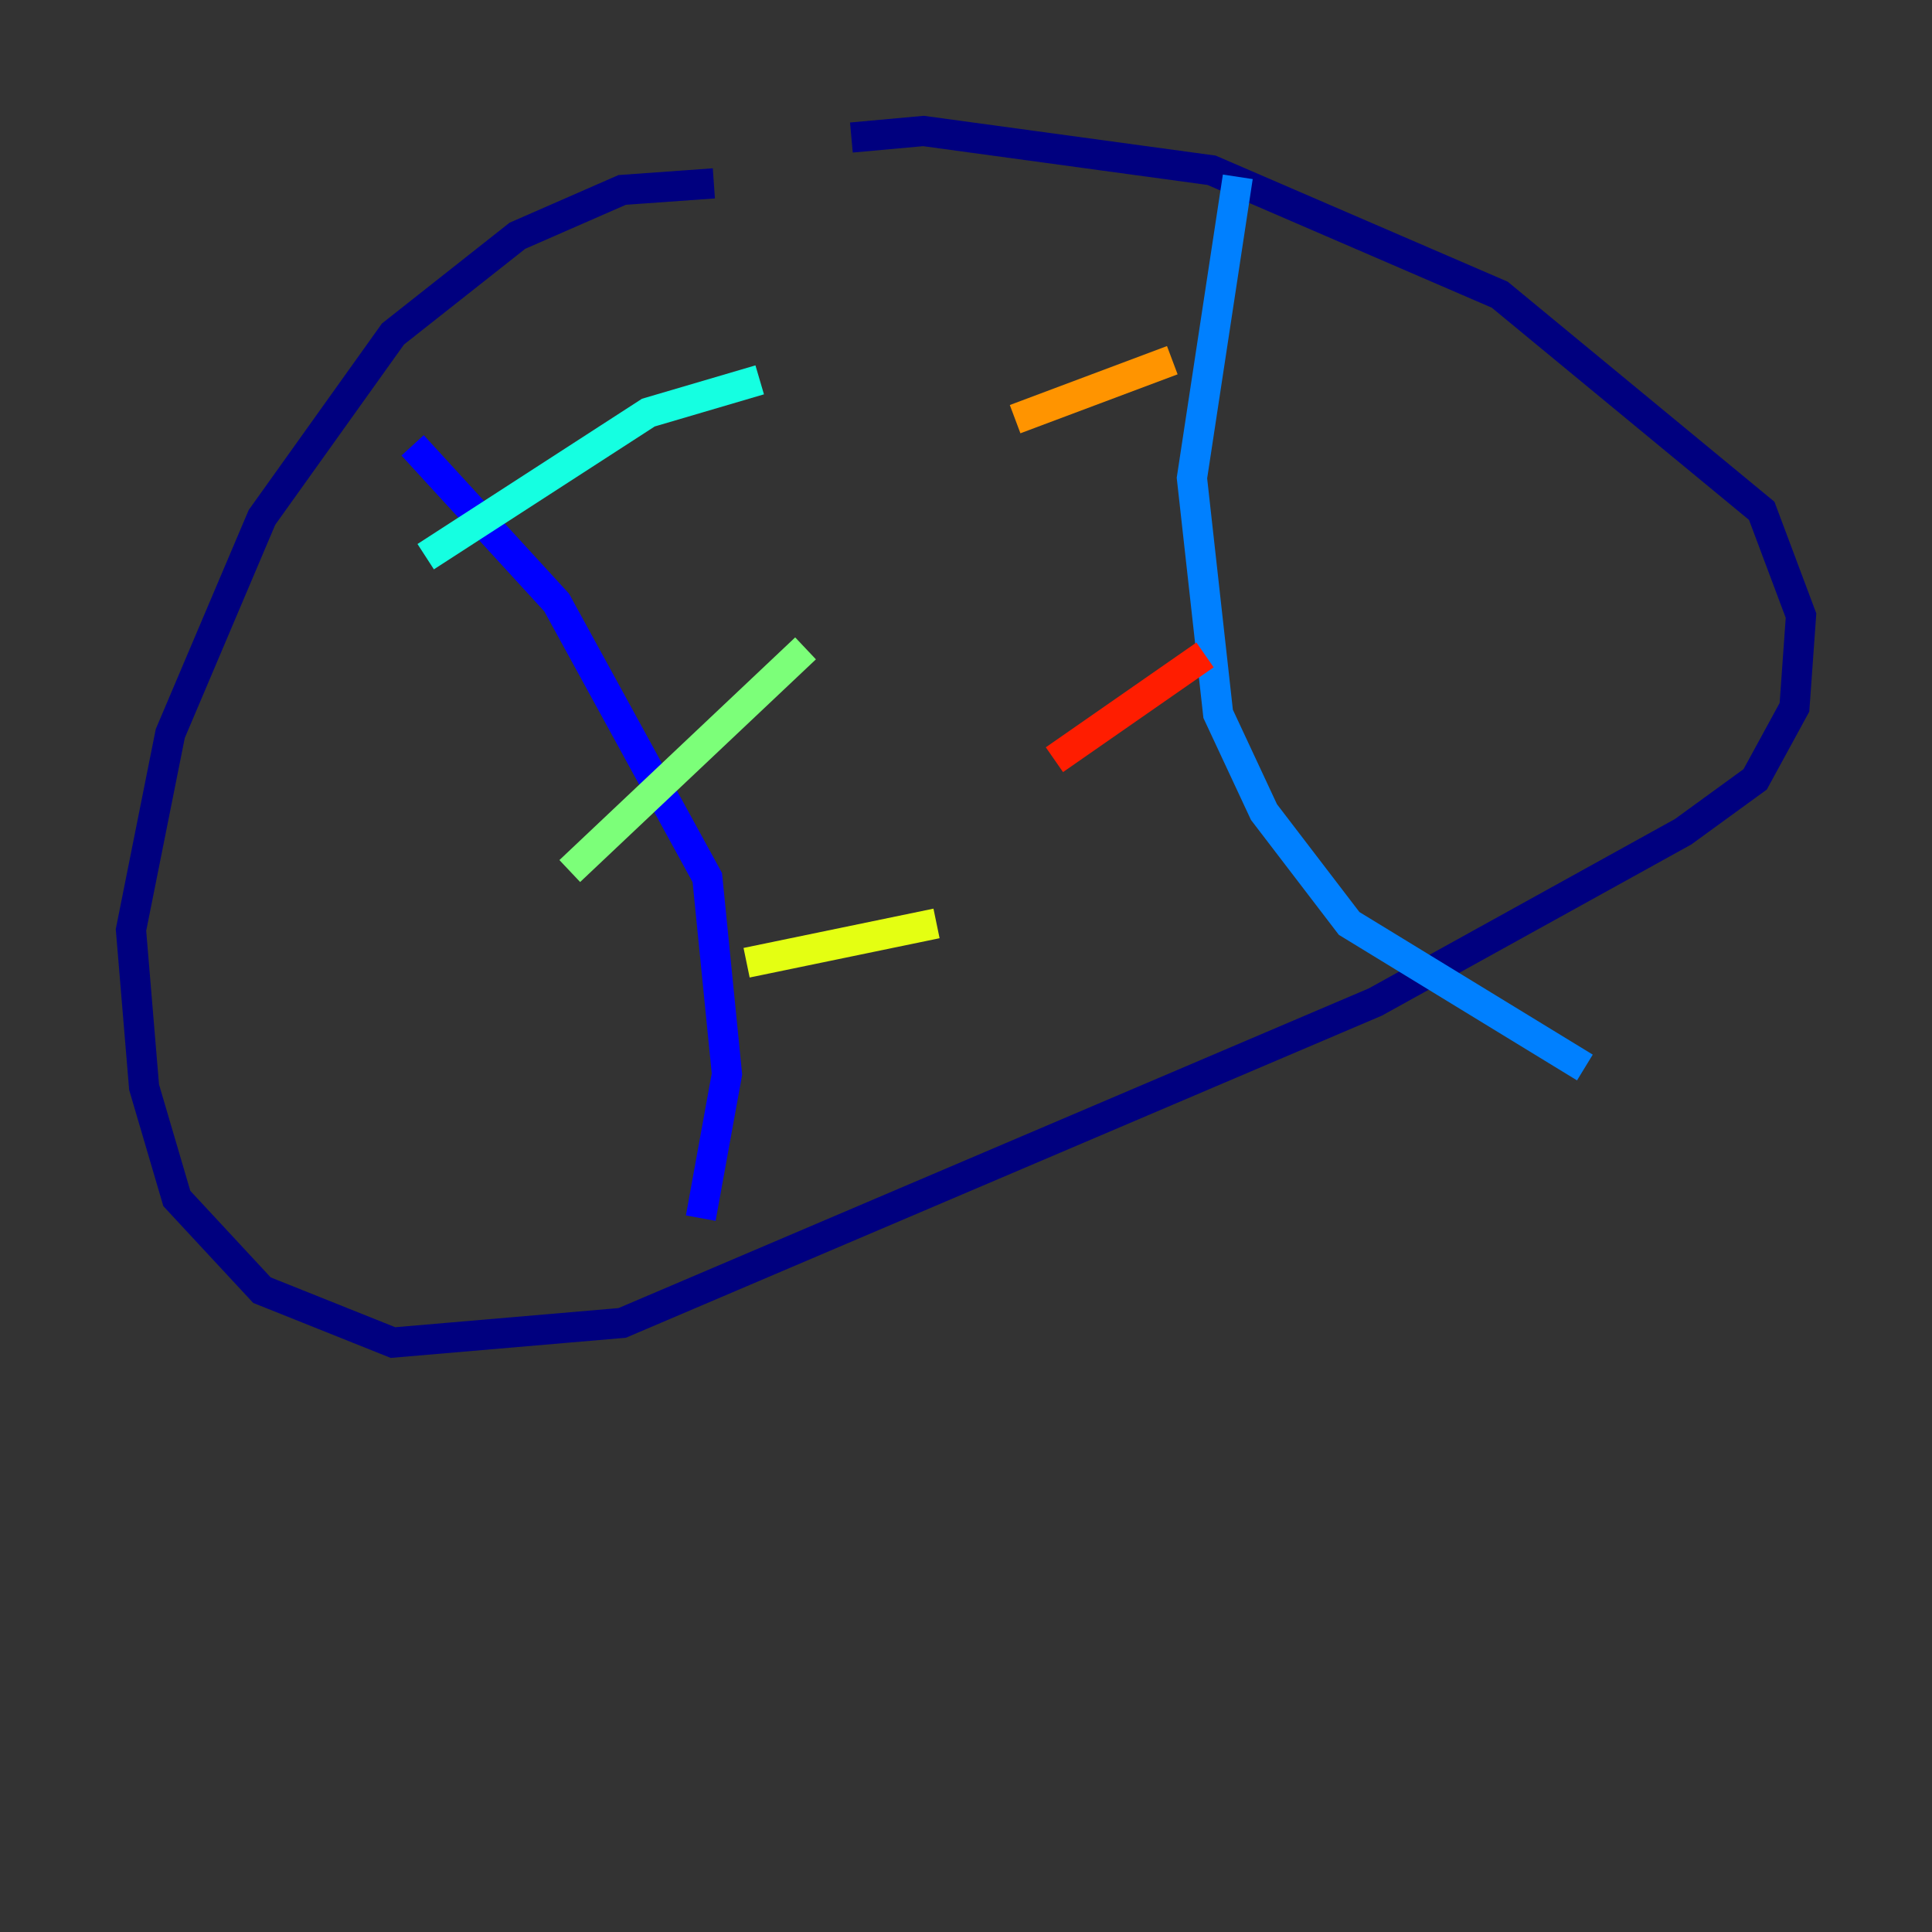 <?xml version="1.0" encoding="utf-8" ?>
<svg baseProfile="tiny" height="128" version="1.2" viewBox="0,0,128,128" width="128" xmlns="http://www.w3.org/2000/svg" xmlns:ev="http://www.w3.org/2001/xml-events" xmlns:xlink="http://www.w3.org/1999/xlink"><rect x="0" y="0" width="128" height="128" fill="#333333" stroke="none"/><defs /><polyline fill="none" points="47.295,12.149 41.22,12.583 34.278,15.62 26.034,22.129 17.356,34.278 11.281,48.597 8.678,61.614 9.546,72.027 11.715,79.403 17.356,85.478 26.034,88.949 41.22,87.647 91.119,66.386 111.512,55.105 116.285,51.634 118.888,46.861 119.322,40.786 116.719,33.844 99.363,19.525 80.271,11.281 61.18,8.678 56.407,9.112" stroke="#00007f" stroke-width="2" /><polyline fill="none" points="27.336,29.505 36.881,39.919 46.861,58.142 48.163,71.159 46.427,80.705" stroke="#0000ff" stroke-width="2" /><polyline fill="none" points="82.007,11.715 78.969,31.675 80.705,47.295 83.742,53.803 89.383,61.18 105.003,70.725" stroke="#0080ff" stroke-width="2" /><polyline fill="none" points="28.203,36.881 42.956,27.336 50.332,25.166" stroke="#15ffe1" stroke-width="2" /><polyline fill="none" points="37.749,57.709 53.37,42.956" stroke="#7cff79" stroke-width="2" /><polyline fill="none" points="49.464,63.783 62.047,61.18" stroke="#e4ff12" stroke-width="2" /><polyline fill="none" points="67.254,27.77 77.668,23.864" stroke="#ff9400" stroke-width="2" /><polyline fill="none" points="69.858,50.332 79.837,43.39" stroke="#ff1d00" stroke-width="2" /><polyline fill="none" points="79.837,56.841 79.837,56.841" stroke="#7f0000" stroke-width="2" /></svg>